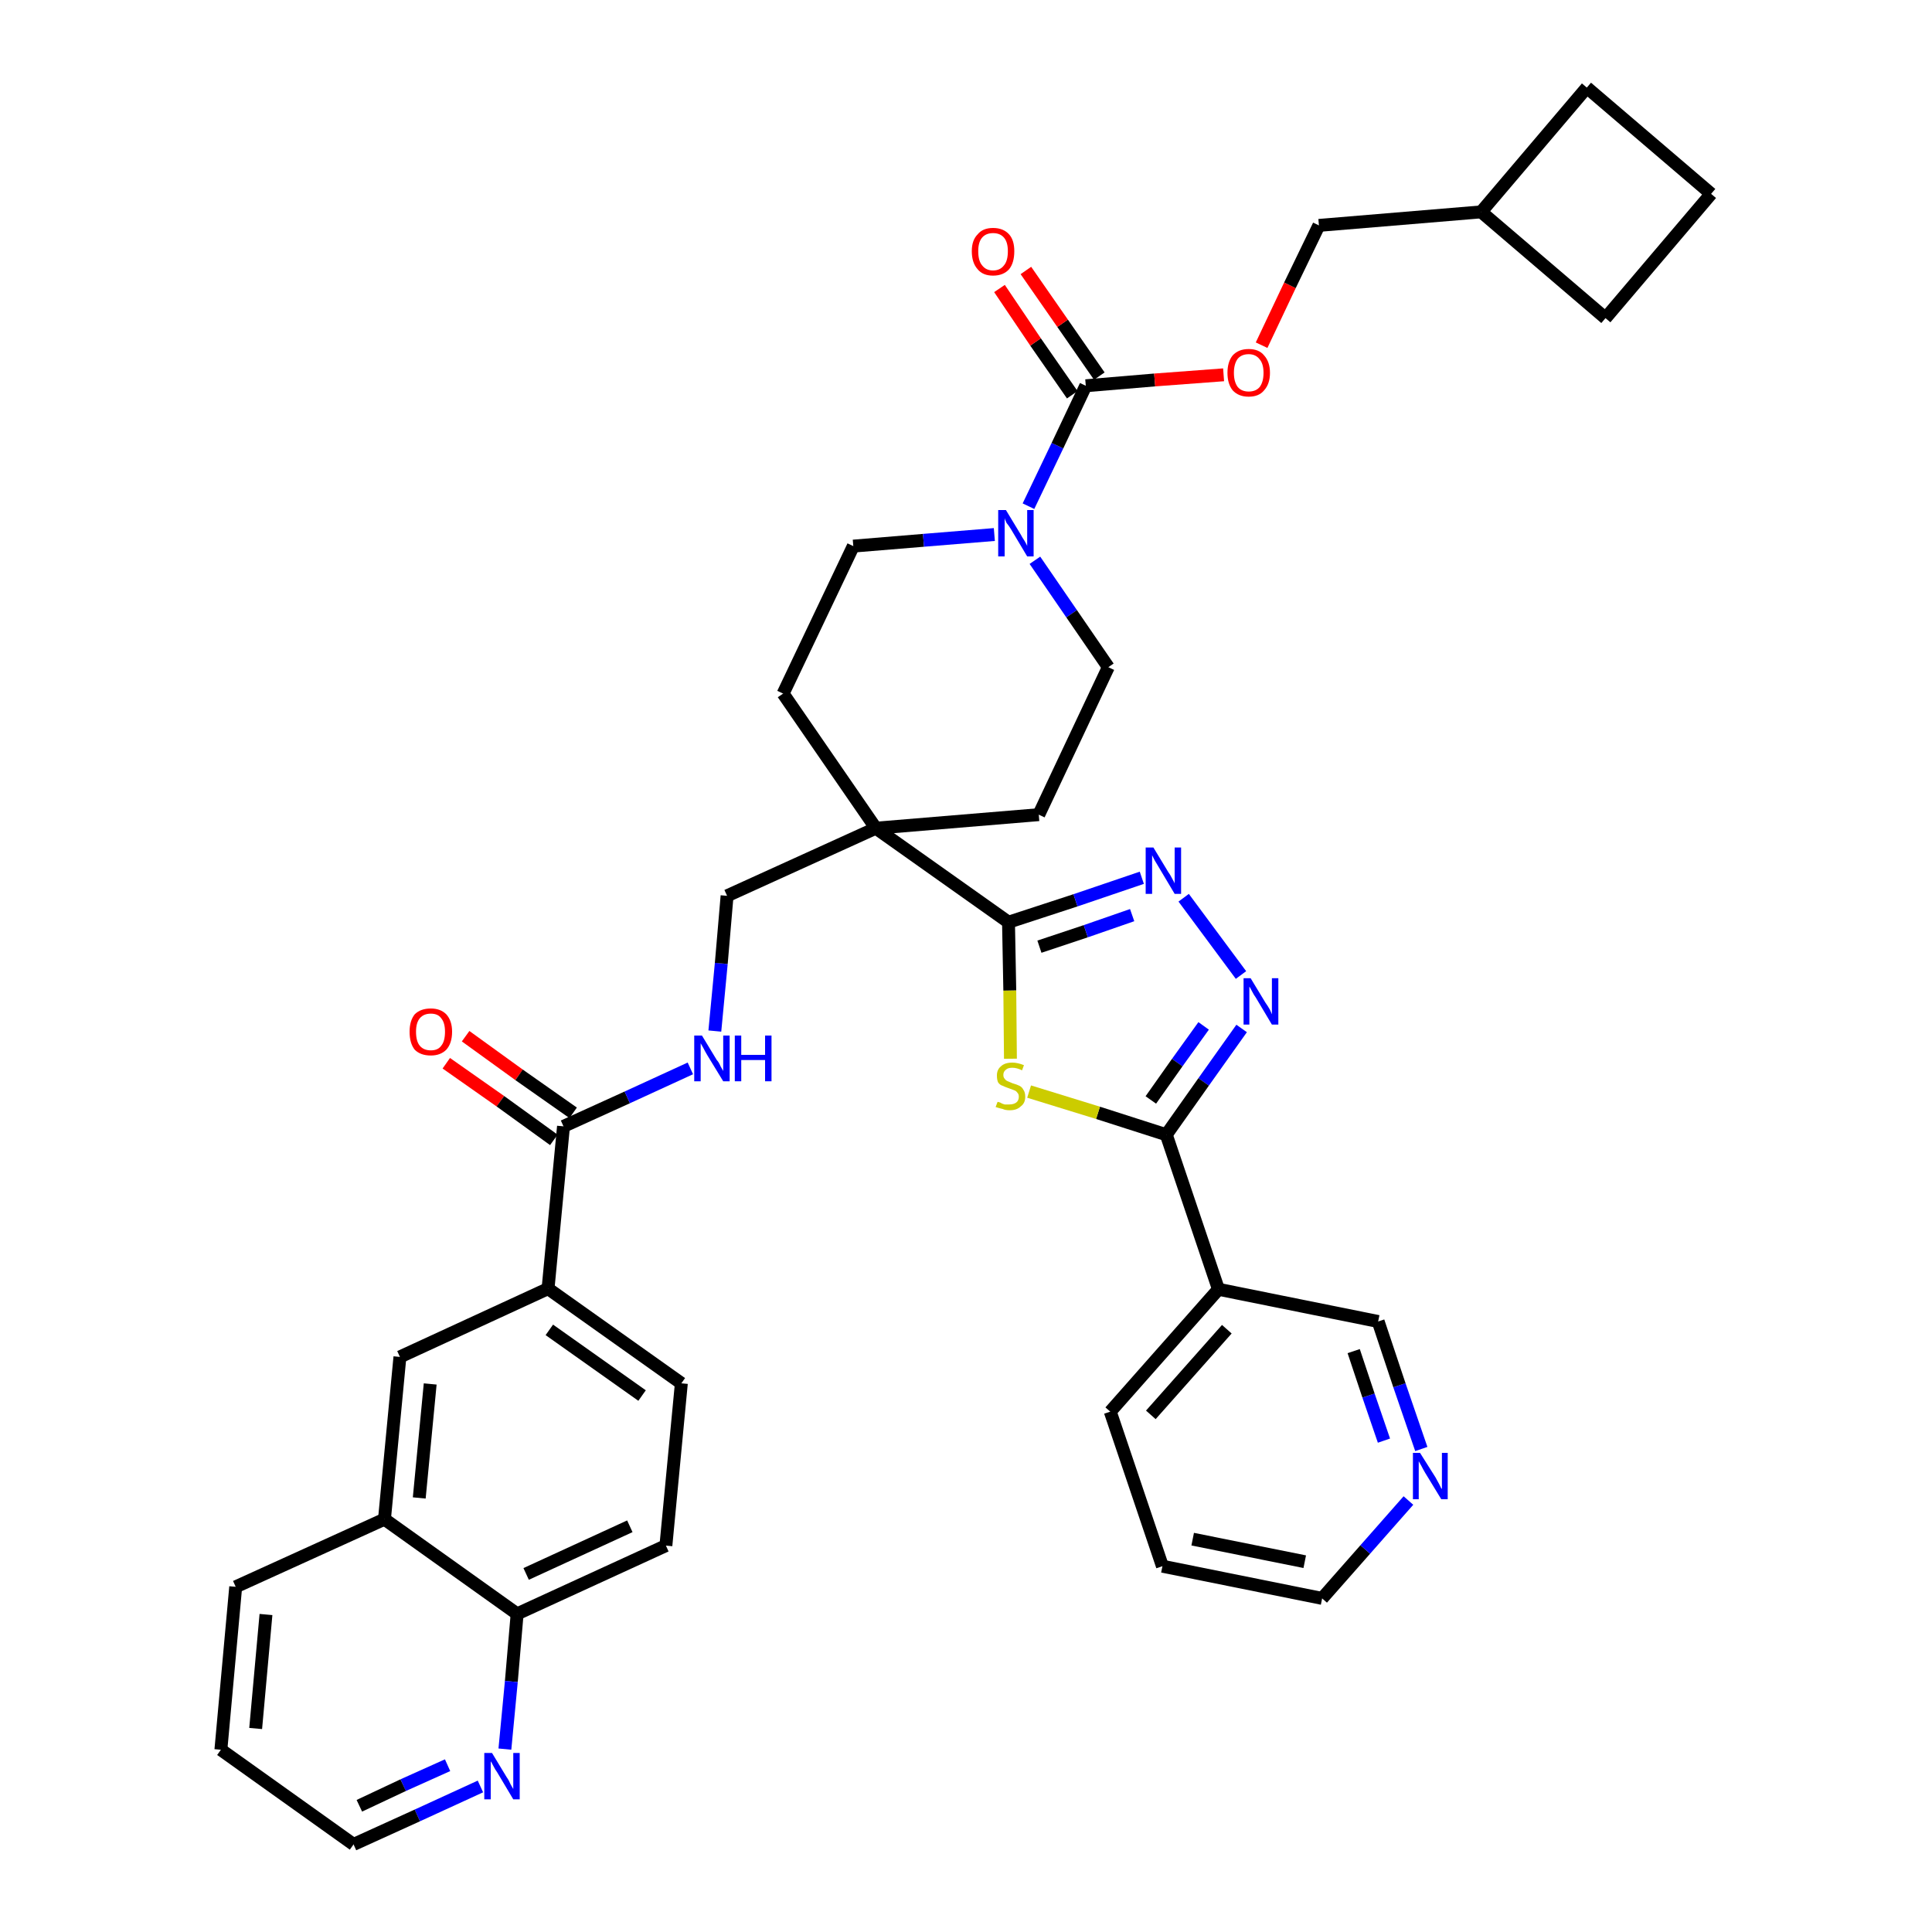 <?xml version='1.0' encoding='iso-8859-1'?>
<svg version='1.1' baseProfile='full'
              xmlns='http://www.w3.org/2000/svg'
                      xmlns:rdkit='http://www.rdkit.org/xml'
                      xmlns:xlink='http://www.w3.org/1999/xlink'
                  xml:space='preserve'
width='300px' height='300px' viewBox='0 0 300 300'>
<!-- END OF HEADER -->
<path class='bond-0 atom-0 atom-1' d='M 69.3,165.1 L 77.7,171.0' style='fill:none;fill-rule:evenodd;stroke:#FF0000;stroke-width:2.0px;stroke-linecap:butt;stroke-linejoin:miter;stroke-opacity:1' />
<path class='bond-0 atom-0 atom-1' d='M 77.7,171.0 L 86.0,177.0' style='fill:none;fill-rule:evenodd;stroke:#000000;stroke-width:2.0px;stroke-linecap:butt;stroke-linejoin:miter;stroke-opacity:1' />
<path class='bond-0 atom-0 atom-1' d='M 72.3,160.9 L 80.6,166.9' style='fill:none;fill-rule:evenodd;stroke:#FF0000;stroke-width:2.0px;stroke-linecap:butt;stroke-linejoin:miter;stroke-opacity:1' />
<path class='bond-0 atom-0 atom-1' d='M 80.6,166.9 L 89.0,172.8' style='fill:none;fill-rule:evenodd;stroke:#000000;stroke-width:2.0px;stroke-linecap:butt;stroke-linejoin:miter;stroke-opacity:1' />
<path class='bond-1 atom-1 atom-2' d='M 87.5,174.9 L 97.4,170.4' style='fill:none;fill-rule:evenodd;stroke:#000000;stroke-width:2.0px;stroke-linecap:butt;stroke-linejoin:miter;stroke-opacity:1' />
<path class='bond-1 atom-1 atom-2' d='M 97.4,170.4 L 107.2,165.9' style='fill:none;fill-rule:evenodd;stroke:#0000FF;stroke-width:2.0px;stroke-linecap:butt;stroke-linejoin:miter;stroke-opacity:1' />
<path class='bond-28 atom-1 atom-29' d='M 87.5,174.9 L 85.1,200.1' style='fill:none;fill-rule:evenodd;stroke:#000000;stroke-width:2.0px;stroke-linecap:butt;stroke-linejoin:miter;stroke-opacity:1' />
<path class='bond-2 atom-2 atom-3' d='M 111.0,160.1 L 112.0,149.6' style='fill:none;fill-rule:evenodd;stroke:#0000FF;stroke-width:2.0px;stroke-linecap:butt;stroke-linejoin:miter;stroke-opacity:1' />
<path class='bond-2 atom-2 atom-3' d='M 112.0,149.6 L 112.9,139.1' style='fill:none;fill-rule:evenodd;stroke:#000000;stroke-width:2.0px;stroke-linecap:butt;stroke-linejoin:miter;stroke-opacity:1' />
<path class='bond-3 atom-3 atom-4' d='M 112.9,139.1 L 136.0,128.6' style='fill:none;fill-rule:evenodd;stroke:#000000;stroke-width:2.0px;stroke-linecap:butt;stroke-linejoin:miter;stroke-opacity:1' />
<path class='bond-4 atom-4 atom-5' d='M 136.0,128.6 L 156.6,143.2' style='fill:none;fill-rule:evenodd;stroke:#000000;stroke-width:2.0px;stroke-linecap:butt;stroke-linejoin:miter;stroke-opacity:1' />
<path class='bond-15 atom-4 atom-16' d='M 136.0,128.6 L 121.6,107.7' style='fill:none;fill-rule:evenodd;stroke:#000000;stroke-width:2.0px;stroke-linecap:butt;stroke-linejoin:miter;stroke-opacity:1' />
<path class='bond-38 atom-28 atom-4' d='M 161.3,126.5 L 136.0,128.6' style='fill:none;fill-rule:evenodd;stroke:#000000;stroke-width:2.0px;stroke-linecap:butt;stroke-linejoin:miter;stroke-opacity:1' />
<path class='bond-5 atom-5 atom-6' d='M 156.6,143.2 L 167.0,139.8' style='fill:none;fill-rule:evenodd;stroke:#000000;stroke-width:2.0px;stroke-linecap:butt;stroke-linejoin:miter;stroke-opacity:1' />
<path class='bond-5 atom-5 atom-6' d='M 167.0,139.8 L 177.3,136.3' style='fill:none;fill-rule:evenodd;stroke:#0000FF;stroke-width:2.0px;stroke-linecap:butt;stroke-linejoin:miter;stroke-opacity:1' />
<path class='bond-5 atom-5 atom-6' d='M 161.4,147.0 L 168.6,144.6' style='fill:none;fill-rule:evenodd;stroke:#000000;stroke-width:2.0px;stroke-linecap:butt;stroke-linejoin:miter;stroke-opacity:1' />
<path class='bond-5 atom-5 atom-6' d='M 168.6,144.6 L 175.8,142.1' style='fill:none;fill-rule:evenodd;stroke:#0000FF;stroke-width:2.0px;stroke-linecap:butt;stroke-linejoin:miter;stroke-opacity:1' />
<path class='bond-40 atom-15 atom-5' d='M 156.9,164.4 L 156.8,153.8' style='fill:none;fill-rule:evenodd;stroke:#CCCC00;stroke-width:2.0px;stroke-linecap:butt;stroke-linejoin:miter;stroke-opacity:1' />
<path class='bond-40 atom-15 atom-5' d='M 156.8,153.8 L 156.6,143.2' style='fill:none;fill-rule:evenodd;stroke:#000000;stroke-width:2.0px;stroke-linecap:butt;stroke-linejoin:miter;stroke-opacity:1' />
<path class='bond-6 atom-6 atom-7' d='M 183.8,139.4 L 192.7,151.4' style='fill:none;fill-rule:evenodd;stroke:#0000FF;stroke-width:2.0px;stroke-linecap:butt;stroke-linejoin:miter;stroke-opacity:1' />
<path class='bond-7 atom-7 atom-8' d='M 192.8,159.7 L 186.9,168.0' style='fill:none;fill-rule:evenodd;stroke:#0000FF;stroke-width:2.0px;stroke-linecap:butt;stroke-linejoin:miter;stroke-opacity:1' />
<path class='bond-7 atom-7 atom-8' d='M 186.9,168.0 L 181.1,176.2' style='fill:none;fill-rule:evenodd;stroke:#000000;stroke-width:2.0px;stroke-linecap:butt;stroke-linejoin:miter;stroke-opacity:1' />
<path class='bond-7 atom-7 atom-8' d='M 186.9,159.3 L 182.8,165.0' style='fill:none;fill-rule:evenodd;stroke:#0000FF;stroke-width:2.0px;stroke-linecap:butt;stroke-linejoin:miter;stroke-opacity:1' />
<path class='bond-7 atom-7 atom-8' d='M 182.8,165.0 L 178.7,170.8' style='fill:none;fill-rule:evenodd;stroke:#000000;stroke-width:2.0px;stroke-linecap:butt;stroke-linejoin:miter;stroke-opacity:1' />
<path class='bond-8 atom-8 atom-9' d='M 181.1,176.2 L 189.2,200.2' style='fill:none;fill-rule:evenodd;stroke:#000000;stroke-width:2.0px;stroke-linecap:butt;stroke-linejoin:miter;stroke-opacity:1' />
<path class='bond-14 atom-8 atom-15' d='M 181.1,176.2 L 170.5,172.8' style='fill:none;fill-rule:evenodd;stroke:#000000;stroke-width:2.0px;stroke-linecap:butt;stroke-linejoin:miter;stroke-opacity:1' />
<path class='bond-14 atom-8 atom-15' d='M 170.5,172.8 L 159.8,169.5' style='fill:none;fill-rule:evenodd;stroke:#CCCC00;stroke-width:2.0px;stroke-linecap:butt;stroke-linejoin:miter;stroke-opacity:1' />
<path class='bond-9 atom-9 atom-10' d='M 189.2,200.2 L 172.4,219.2' style='fill:none;fill-rule:evenodd;stroke:#000000;stroke-width:2.0px;stroke-linecap:butt;stroke-linejoin:miter;stroke-opacity:1' />
<path class='bond-9 atom-9 atom-10' d='M 190.5,206.4 L 178.7,219.7' style='fill:none;fill-rule:evenodd;stroke:#000000;stroke-width:2.0px;stroke-linecap:butt;stroke-linejoin:miter;stroke-opacity:1' />
<path class='bond-43 atom-14 atom-9' d='M 214.0,205.2 L 189.2,200.2' style='fill:none;fill-rule:evenodd;stroke:#000000;stroke-width:2.0px;stroke-linecap:butt;stroke-linejoin:miter;stroke-opacity:1' />
<path class='bond-10 atom-10 atom-11' d='M 172.4,219.2 L 180.5,243.2' style='fill:none;fill-rule:evenodd;stroke:#000000;stroke-width:2.0px;stroke-linecap:butt;stroke-linejoin:miter;stroke-opacity:1' />
<path class='bond-11 atom-11 atom-12' d='M 180.5,243.2 L 205.3,248.2' style='fill:none;fill-rule:evenodd;stroke:#000000;stroke-width:2.0px;stroke-linecap:butt;stroke-linejoin:miter;stroke-opacity:1' />
<path class='bond-11 atom-11 atom-12' d='M 185.2,239.0 L 202.6,242.5' style='fill:none;fill-rule:evenodd;stroke:#000000;stroke-width:2.0px;stroke-linecap:butt;stroke-linejoin:miter;stroke-opacity:1' />
<path class='bond-12 atom-12 atom-13' d='M 205.3,248.2 L 212.0,240.6' style='fill:none;fill-rule:evenodd;stroke:#000000;stroke-width:2.0px;stroke-linecap:butt;stroke-linejoin:miter;stroke-opacity:1' />
<path class='bond-12 atom-12 atom-13' d='M 212.0,240.6 L 218.7,233.0' style='fill:none;fill-rule:evenodd;stroke:#0000FF;stroke-width:2.0px;stroke-linecap:butt;stroke-linejoin:miter;stroke-opacity:1' />
<path class='bond-13 atom-13 atom-14' d='M 220.7,225.0 L 217.3,215.1' style='fill:none;fill-rule:evenodd;stroke:#0000FF;stroke-width:2.0px;stroke-linecap:butt;stroke-linejoin:miter;stroke-opacity:1' />
<path class='bond-13 atom-13 atom-14' d='M 217.3,215.1 L 214.0,205.2' style='fill:none;fill-rule:evenodd;stroke:#000000;stroke-width:2.0px;stroke-linecap:butt;stroke-linejoin:miter;stroke-opacity:1' />
<path class='bond-13 atom-13 atom-14' d='M 214.9,223.7 L 212.5,216.7' style='fill:none;fill-rule:evenodd;stroke:#0000FF;stroke-width:2.0px;stroke-linecap:butt;stroke-linejoin:miter;stroke-opacity:1' />
<path class='bond-13 atom-13 atom-14' d='M 212.5,216.7 L 210.2,209.8' style='fill:none;fill-rule:evenodd;stroke:#000000;stroke-width:2.0px;stroke-linecap:butt;stroke-linejoin:miter;stroke-opacity:1' />
<path class='bond-16 atom-16 atom-17' d='M 121.6,107.7 L 132.5,84.8' style='fill:none;fill-rule:evenodd;stroke:#000000;stroke-width:2.0px;stroke-linecap:butt;stroke-linejoin:miter;stroke-opacity:1' />
<path class='bond-17 atom-17 atom-18' d='M 132.5,84.8 L 143.4,83.9' style='fill:none;fill-rule:evenodd;stroke:#000000;stroke-width:2.0px;stroke-linecap:butt;stroke-linejoin:miter;stroke-opacity:1' />
<path class='bond-17 atom-17 atom-18' d='M 143.4,83.9 L 154.4,83.0' style='fill:none;fill-rule:evenodd;stroke:#0000FF;stroke-width:2.0px;stroke-linecap:butt;stroke-linejoin:miter;stroke-opacity:1' />
<path class='bond-18 atom-18 atom-19' d='M 159.7,78.6 L 164.2,69.2' style='fill:none;fill-rule:evenodd;stroke:#0000FF;stroke-width:2.0px;stroke-linecap:butt;stroke-linejoin:miter;stroke-opacity:1' />
<path class='bond-18 atom-18 atom-19' d='M 164.2,69.2 L 168.6,59.9' style='fill:none;fill-rule:evenodd;stroke:#000000;stroke-width:2.0px;stroke-linecap:butt;stroke-linejoin:miter;stroke-opacity:1' />
<path class='bond-26 atom-18 atom-27' d='M 160.7,87.0 L 166.4,95.3' style='fill:none;fill-rule:evenodd;stroke:#0000FF;stroke-width:2.0px;stroke-linecap:butt;stroke-linejoin:miter;stroke-opacity:1' />
<path class='bond-26 atom-18 atom-27' d='M 166.4,95.3 L 172.1,103.6' style='fill:none;fill-rule:evenodd;stroke:#000000;stroke-width:2.0px;stroke-linecap:butt;stroke-linejoin:miter;stroke-opacity:1' />
<path class='bond-19 atom-19 atom-20' d='M 170.7,58.4 L 165.0,50.2' style='fill:none;fill-rule:evenodd;stroke:#000000;stroke-width:2.0px;stroke-linecap:butt;stroke-linejoin:miter;stroke-opacity:1' />
<path class='bond-19 atom-19 atom-20' d='M 165.0,50.2 L 159.3,42.0' style='fill:none;fill-rule:evenodd;stroke:#FF0000;stroke-width:2.0px;stroke-linecap:butt;stroke-linejoin:miter;stroke-opacity:1' />
<path class='bond-19 atom-19 atom-20' d='M 166.5,61.3 L 160.8,53.1' style='fill:none;fill-rule:evenodd;stroke:#000000;stroke-width:2.0px;stroke-linecap:butt;stroke-linejoin:miter;stroke-opacity:1' />
<path class='bond-19 atom-19 atom-20' d='M 160.8,53.1 L 155.2,44.8' style='fill:none;fill-rule:evenodd;stroke:#FF0000;stroke-width:2.0px;stroke-linecap:butt;stroke-linejoin:miter;stroke-opacity:1' />
<path class='bond-20 atom-19 atom-21' d='M 168.6,59.9 L 179.3,59.0' style='fill:none;fill-rule:evenodd;stroke:#000000;stroke-width:2.0px;stroke-linecap:butt;stroke-linejoin:miter;stroke-opacity:1' />
<path class='bond-20 atom-19 atom-21' d='M 179.3,59.0 L 190.0,58.2' style='fill:none;fill-rule:evenodd;stroke:#FF0000;stroke-width:2.0px;stroke-linecap:butt;stroke-linejoin:miter;stroke-opacity:1' />
<path class='bond-21 atom-21 atom-22' d='M 195.9,53.6 L 200.3,44.3' style='fill:none;fill-rule:evenodd;stroke:#FF0000;stroke-width:2.0px;stroke-linecap:butt;stroke-linejoin:miter;stroke-opacity:1' />
<path class='bond-21 atom-21 atom-22' d='M 200.3,44.3 L 204.8,35.0' style='fill:none;fill-rule:evenodd;stroke:#000000;stroke-width:2.0px;stroke-linecap:butt;stroke-linejoin:miter;stroke-opacity:1' />
<path class='bond-22 atom-22 atom-23' d='M 204.8,35.0 L 230.0,32.9' style='fill:none;fill-rule:evenodd;stroke:#000000;stroke-width:2.0px;stroke-linecap:butt;stroke-linejoin:miter;stroke-opacity:1' />
<path class='bond-23 atom-23 atom-24' d='M 230.0,32.9 L 249.3,49.4' style='fill:none;fill-rule:evenodd;stroke:#000000;stroke-width:2.0px;stroke-linecap:butt;stroke-linejoin:miter;stroke-opacity:1' />
<path class='bond-41 atom-26 atom-23' d='M 246.4,13.6 L 230.0,32.9' style='fill:none;fill-rule:evenodd;stroke:#000000;stroke-width:2.0px;stroke-linecap:butt;stroke-linejoin:miter;stroke-opacity:1' />
<path class='bond-24 atom-24 atom-25' d='M 249.3,49.4 L 265.7,30.1' style='fill:none;fill-rule:evenodd;stroke:#000000;stroke-width:2.0px;stroke-linecap:butt;stroke-linejoin:miter;stroke-opacity:1' />
<path class='bond-25 atom-25 atom-26' d='M 265.7,30.1 L 246.4,13.6' style='fill:none;fill-rule:evenodd;stroke:#000000;stroke-width:2.0px;stroke-linecap:butt;stroke-linejoin:miter;stroke-opacity:1' />
<path class='bond-27 atom-27 atom-28' d='M 172.1,103.6 L 161.3,126.5' style='fill:none;fill-rule:evenodd;stroke:#000000;stroke-width:2.0px;stroke-linecap:butt;stroke-linejoin:miter;stroke-opacity:1' />
<path class='bond-29 atom-29 atom-30' d='M 85.1,200.1 L 105.8,214.8' style='fill:none;fill-rule:evenodd;stroke:#000000;stroke-width:2.0px;stroke-linecap:butt;stroke-linejoin:miter;stroke-opacity:1' />
<path class='bond-29 atom-29 atom-30' d='M 85.3,206.5 L 99.7,216.7' style='fill:none;fill-rule:evenodd;stroke:#000000;stroke-width:2.0px;stroke-linecap:butt;stroke-linejoin:miter;stroke-opacity:1' />
<path class='bond-39 atom-38 atom-29' d='M 62.1,210.7 L 85.1,200.1' style='fill:none;fill-rule:evenodd;stroke:#000000;stroke-width:2.0px;stroke-linecap:butt;stroke-linejoin:miter;stroke-opacity:1' />
<path class='bond-30 atom-30 atom-31' d='M 105.8,214.8 L 103.4,240.0' style='fill:none;fill-rule:evenodd;stroke:#000000;stroke-width:2.0px;stroke-linecap:butt;stroke-linejoin:miter;stroke-opacity:1' />
<path class='bond-31 atom-31 atom-32' d='M 103.4,240.0 L 80.3,250.6' style='fill:none;fill-rule:evenodd;stroke:#000000;stroke-width:2.0px;stroke-linecap:butt;stroke-linejoin:miter;stroke-opacity:1' />
<path class='bond-31 atom-31 atom-32' d='M 97.8,237.0 L 81.7,244.4' style='fill:none;fill-rule:evenodd;stroke:#000000;stroke-width:2.0px;stroke-linecap:butt;stroke-linejoin:miter;stroke-opacity:1' />
<path class='bond-32 atom-32 atom-33' d='M 80.3,250.6 L 79.4,261.1' style='fill:none;fill-rule:evenodd;stroke:#000000;stroke-width:2.0px;stroke-linecap:butt;stroke-linejoin:miter;stroke-opacity:1' />
<path class='bond-32 atom-32 atom-33' d='M 79.4,261.1 L 78.4,271.6' style='fill:none;fill-rule:evenodd;stroke:#0000FF;stroke-width:2.0px;stroke-linecap:butt;stroke-linejoin:miter;stroke-opacity:1' />
<path class='bond-42 atom-37 atom-32' d='M 59.7,235.9 L 80.3,250.6' style='fill:none;fill-rule:evenodd;stroke:#000000;stroke-width:2.0px;stroke-linecap:butt;stroke-linejoin:miter;stroke-opacity:1' />
<path class='bond-33 atom-33 atom-34' d='M 74.6,277.4 L 64.8,281.9' style='fill:none;fill-rule:evenodd;stroke:#0000FF;stroke-width:2.0px;stroke-linecap:butt;stroke-linejoin:miter;stroke-opacity:1' />
<path class='bond-33 atom-33 atom-34' d='M 64.8,281.9 L 54.9,286.4' style='fill:none;fill-rule:evenodd;stroke:#000000;stroke-width:2.0px;stroke-linecap:butt;stroke-linejoin:miter;stroke-opacity:1' />
<path class='bond-33 atom-33 atom-34' d='M 69.5,274.1 L 62.6,277.2' style='fill:none;fill-rule:evenodd;stroke:#0000FF;stroke-width:2.0px;stroke-linecap:butt;stroke-linejoin:miter;stroke-opacity:1' />
<path class='bond-33 atom-33 atom-34' d='M 62.6,277.2 L 55.8,280.4' style='fill:none;fill-rule:evenodd;stroke:#000000;stroke-width:2.0px;stroke-linecap:butt;stroke-linejoin:miter;stroke-opacity:1' />
<path class='bond-34 atom-34 atom-35' d='M 54.9,286.4 L 34.3,271.7' style='fill:none;fill-rule:evenodd;stroke:#000000;stroke-width:2.0px;stroke-linecap:butt;stroke-linejoin:miter;stroke-opacity:1' />
<path class='bond-35 atom-35 atom-36' d='M 34.3,271.7 L 36.6,246.4' style='fill:none;fill-rule:evenodd;stroke:#000000;stroke-width:2.0px;stroke-linecap:butt;stroke-linejoin:miter;stroke-opacity:1' />
<path class='bond-35 atom-35 atom-36' d='M 39.7,268.4 L 41.3,250.7' style='fill:none;fill-rule:evenodd;stroke:#000000;stroke-width:2.0px;stroke-linecap:butt;stroke-linejoin:miter;stroke-opacity:1' />
<path class='bond-36 atom-36 atom-37' d='M 36.6,246.4 L 59.7,235.9' style='fill:none;fill-rule:evenodd;stroke:#000000;stroke-width:2.0px;stroke-linecap:butt;stroke-linejoin:miter;stroke-opacity:1' />
<path class='bond-37 atom-37 atom-38' d='M 59.7,235.9 L 62.1,210.7' style='fill:none;fill-rule:evenodd;stroke:#000000;stroke-width:2.0px;stroke-linecap:butt;stroke-linejoin:miter;stroke-opacity:1' />
<path class='bond-37 atom-37 atom-38' d='M 65.1,232.6 L 66.8,214.9' style='fill:none;fill-rule:evenodd;stroke:#000000;stroke-width:2.0px;stroke-linecap:butt;stroke-linejoin:miter;stroke-opacity:1' />
<path  class='atom-0' d='M 63.6 160.2
Q 63.6 158.5, 64.4 157.5
Q 65.3 156.6, 66.9 156.6
Q 68.4 156.6, 69.3 157.5
Q 70.2 158.5, 70.2 160.2
Q 70.2 162.0, 69.3 163.0
Q 68.4 163.9, 66.9 163.9
Q 65.3 163.9, 64.4 163.0
Q 63.6 162.0, 63.6 160.2
M 66.9 163.1
Q 68.0 163.1, 68.5 162.4
Q 69.1 161.7, 69.1 160.2
Q 69.1 158.8, 68.5 158.1
Q 68.0 157.4, 66.9 157.4
Q 65.8 157.4, 65.2 158.1
Q 64.6 158.8, 64.6 160.2
Q 64.6 161.7, 65.2 162.4
Q 65.8 163.1, 66.9 163.1
' fill='#FF0000'/>
<path  class='atom-2' d='M 109.0 160.8
L 111.3 164.6
Q 111.6 164.9, 111.9 165.6
Q 112.3 166.3, 112.3 166.3
L 112.3 160.8
L 113.3 160.8
L 113.3 167.9
L 112.3 167.9
L 109.8 163.8
Q 109.5 163.3, 109.2 162.7
Q 108.9 162.2, 108.8 162.0
L 108.8 167.9
L 107.8 167.9
L 107.8 160.8
L 109.0 160.8
' fill='#0000FF'/>
<path  class='atom-2' d='M 114.1 160.8
L 115.1 160.8
L 115.1 163.8
L 118.8 163.8
L 118.8 160.8
L 119.8 160.8
L 119.8 167.9
L 118.8 167.9
L 118.8 164.6
L 115.1 164.6
L 115.1 167.9
L 114.1 167.9
L 114.1 160.8
' fill='#0000FF'/>
<path  class='atom-6' d='M 179.1 131.6
L 181.4 135.4
Q 181.7 135.8, 182.0 136.4
Q 182.4 137.1, 182.4 137.2
L 182.4 131.6
L 183.4 131.6
L 183.4 138.8
L 182.4 138.8
L 179.9 134.6
Q 179.6 134.1, 179.3 133.6
Q 179.0 133.0, 178.9 132.8
L 178.9 138.8
L 177.9 138.8
L 177.9 131.6
L 179.1 131.6
' fill='#0000FF'/>
<path  class='atom-7' d='M 194.2 151.9
L 196.5 155.7
Q 196.8 156.1, 197.2 156.8
Q 197.5 157.5, 197.5 157.5
L 197.5 151.9
L 198.5 151.9
L 198.5 159.1
L 197.5 159.1
L 195.0 154.9
Q 194.7 154.5, 194.4 153.9
Q 194.1 153.3, 194.0 153.2
L 194.0 159.1
L 193.1 159.1
L 193.1 151.9
L 194.2 151.9
' fill='#0000FF'/>
<path  class='atom-13' d='M 220.5 225.6
L 222.9 229.4
Q 223.1 229.8, 223.5 230.5
Q 223.8 231.2, 223.9 231.2
L 223.9 225.6
L 224.8 225.6
L 224.8 232.8
L 223.8 232.8
L 221.3 228.7
Q 221.0 228.2, 220.7 227.6
Q 220.4 227.1, 220.3 226.9
L 220.3 232.8
L 219.4 232.8
L 219.4 225.6
L 220.5 225.6
' fill='#0000FF'/>
<path  class='atom-15' d='M 154.9 171.1
Q 155.0 171.1, 155.3 171.2
Q 155.6 171.4, 156.0 171.5
Q 156.4 171.5, 156.7 171.5
Q 157.4 171.5, 157.8 171.2
Q 158.2 170.9, 158.2 170.3
Q 158.2 169.9, 158.0 169.7
Q 157.8 169.4, 157.5 169.3
Q 157.2 169.2, 156.7 169.0
Q 156.1 168.8, 155.7 168.6
Q 155.3 168.5, 155.0 168.1
Q 154.8 167.7, 154.8 167.0
Q 154.8 166.1, 155.4 165.6
Q 156.0 165.0, 157.2 165.0
Q 158.0 165.0, 159.0 165.4
L 158.7 166.2
Q 157.9 165.8, 157.2 165.8
Q 156.5 165.8, 156.2 166.1
Q 155.8 166.4, 155.8 166.9
Q 155.8 167.3, 156.0 167.5
Q 156.2 167.8, 156.5 167.9
Q 156.7 168.0, 157.2 168.2
Q 157.9 168.4, 158.3 168.6
Q 158.7 168.8, 158.9 169.2
Q 159.2 169.6, 159.2 170.3
Q 159.2 171.3, 158.5 171.8
Q 157.9 172.4, 156.8 172.4
Q 156.1 172.4, 155.7 172.2
Q 155.2 172.1, 154.6 171.9
L 154.9 171.1
' fill='#CCCC00'/>
<path  class='atom-18' d='M 156.2 79.2
L 158.5 83.0
Q 158.7 83.4, 159.1 84.0
Q 159.5 84.7, 159.5 84.8
L 159.5 79.2
L 160.5 79.2
L 160.5 86.4
L 159.5 86.4
L 157.0 82.2
Q 156.7 81.7, 156.3 81.2
Q 156.0 80.6, 156.0 80.4
L 156.0 86.4
L 155.0 86.4
L 155.0 79.2
L 156.2 79.2
' fill='#0000FF'/>
<path  class='atom-20' d='M 150.9 39.0
Q 150.9 37.3, 151.8 36.4
Q 152.6 35.4, 154.2 35.4
Q 155.8 35.4, 156.7 36.4
Q 157.5 37.3, 157.5 39.0
Q 157.5 40.8, 156.7 41.8
Q 155.8 42.8, 154.2 42.8
Q 152.6 42.8, 151.8 41.8
Q 150.9 40.8, 150.9 39.0
M 154.2 42.0
Q 155.3 42.0, 155.9 41.2
Q 156.5 40.5, 156.5 39.0
Q 156.5 37.6, 155.9 36.9
Q 155.3 36.2, 154.2 36.2
Q 153.1 36.2, 152.5 36.9
Q 151.9 37.6, 151.9 39.0
Q 151.9 40.5, 152.5 41.2
Q 153.1 42.0, 154.2 42.0
' fill='#FF0000'/>
<path  class='atom-21' d='M 190.6 57.9
Q 190.6 56.2, 191.4 55.2
Q 192.3 54.2, 193.9 54.2
Q 195.5 54.2, 196.3 55.2
Q 197.2 56.2, 197.2 57.9
Q 197.2 59.6, 196.3 60.6
Q 195.5 61.6, 193.9 61.6
Q 192.3 61.6, 191.4 60.6
Q 190.6 59.6, 190.6 57.9
M 193.9 60.8
Q 195.0 60.8, 195.6 60.1
Q 196.2 59.3, 196.2 57.9
Q 196.2 56.5, 195.6 55.8
Q 195.0 55.0, 193.9 55.0
Q 192.8 55.0, 192.2 55.7
Q 191.6 56.5, 191.6 57.9
Q 191.6 59.3, 192.2 60.1
Q 192.8 60.8, 193.9 60.8
' fill='#FF0000'/>
<path  class='atom-33' d='M 76.4 272.2
L 78.7 276.0
Q 79.0 276.4, 79.3 277.1
Q 79.7 277.8, 79.7 277.8
L 79.7 272.2
L 80.7 272.2
L 80.7 279.4
L 79.7 279.4
L 77.2 275.2
Q 76.9 274.8, 76.6 274.2
Q 76.3 273.6, 76.2 273.5
L 76.2 279.4
L 75.2 279.4
L 75.2 272.2
L 76.4 272.2
' fill='#0000FF'/>
</svg>
